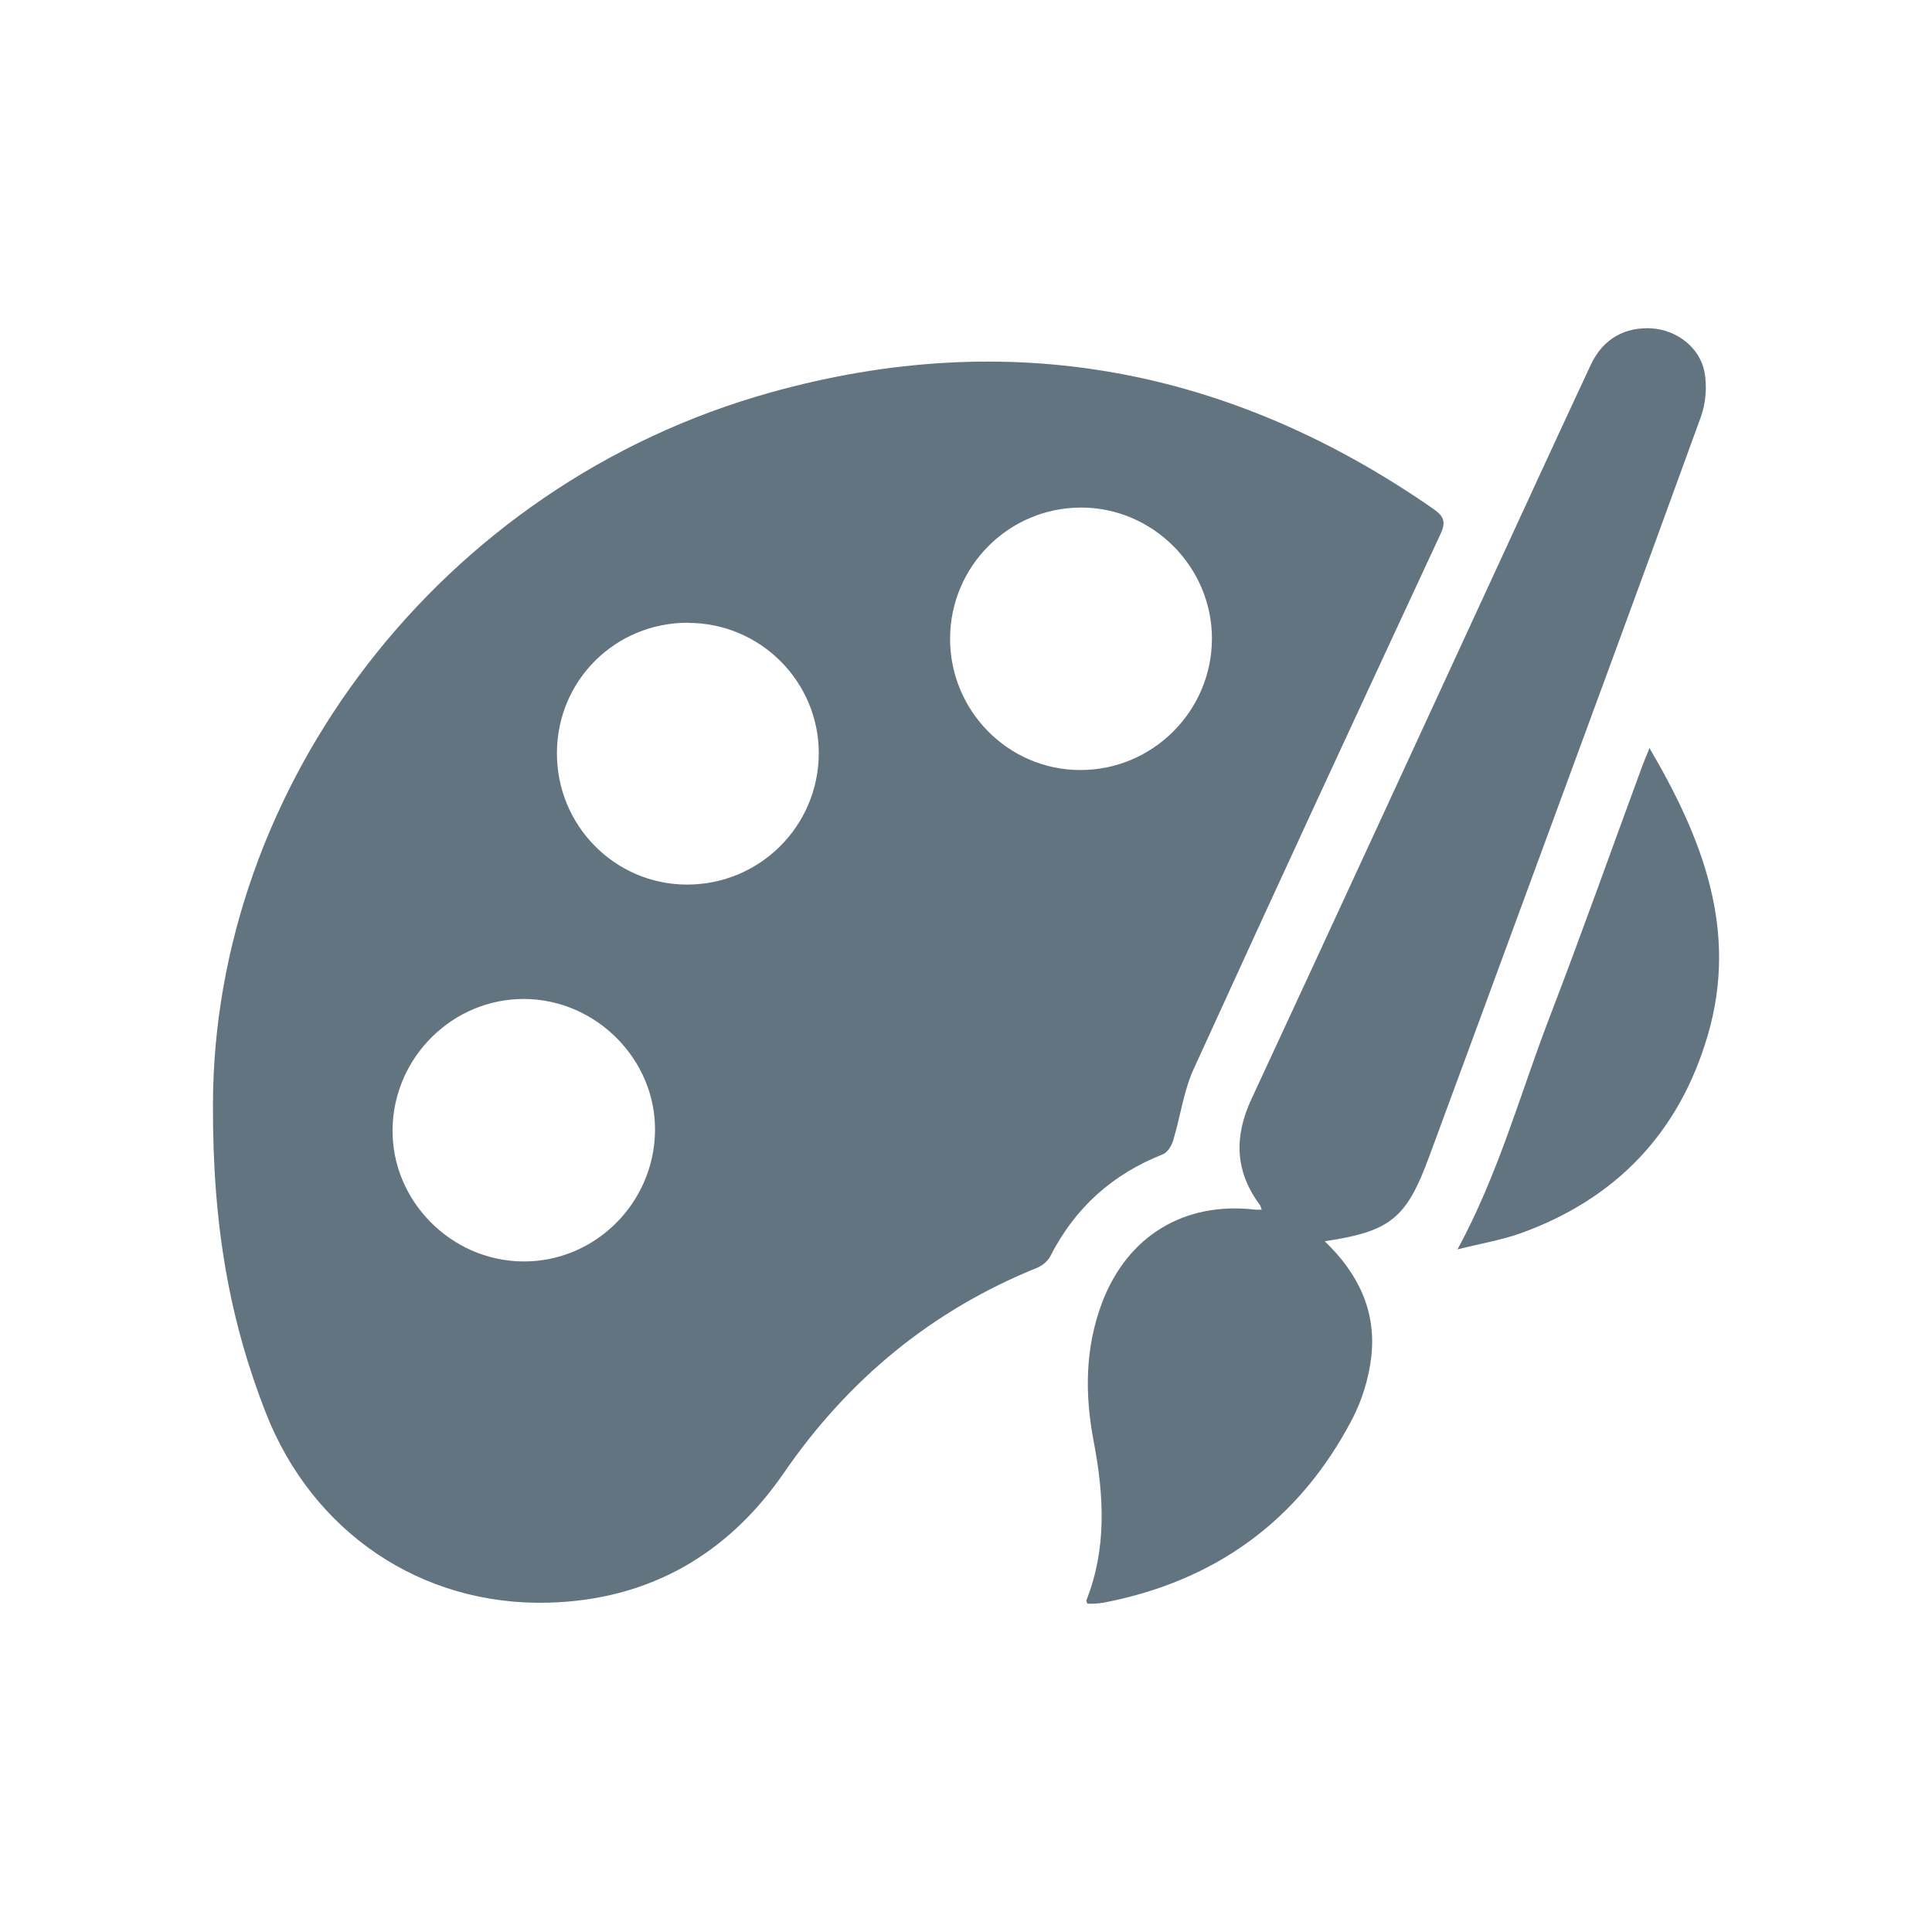 <?xml version="1.0" encoding="UTF-8"?>
<svg id="Layer_1" data-name="Layer 1" xmlns="http://www.w3.org/2000/svg" viewBox="0 0 126.83 126.83">
  <defs>
    <style>
      .cls-1 {
        fill: #637481;
      }
    </style>
  </defs>
  <path class="cls-1" d="m13.98,72.51c.03-20.84,14.87-40.69,36.62-46.75,15.63-4.36,30.18-1.61,43.5,7.65.7.49.84.86.45,1.68-5.43,11.68-10.85,23.37-16.19,35.09-.67,1.47-.87,3.14-1.35,4.7-.1.34-.37.78-.68.9-3.3,1.3-5.76,3.51-7.37,6.67-.16.32-.51.62-.84.76-6.93,2.8-12.43,7.33-16.66,13.48-3.71,5.39-8.89,8.34-15.44,8.52-8.38.23-15.51-4.64-18.57-12.46-2.32-5.94-3.5-12.1-3.47-20.25Zm29.02,1.71c.05-4.66-3.86-8.61-8.57-8.64-4.7-.03-8.6,3.82-8.66,8.55-.06,4.68,3.81,8.62,8.52,8.68,4.74.06,8.66-3.81,8.71-8.59Zm2.16-33.34c-4.77,0-8.58,3.78-8.6,8.54-.02,4.76,3.79,8.63,8.51,8.65,4.79.02,8.66-3.83,8.68-8.6.01-4.73-3.84-8.58-8.58-8.58Zm17.21,1.02c-.02,4.75,3.8,8.63,8.52,8.65,4.76.02,8.66-3.85,8.67-8.63,0-4.71-3.88-8.6-8.59-8.6-4.73,0-8.58,3.84-8.6,8.58Z"/>
  <path class="cls-1" d="m86.97,81.49c2.23,2.14,3.39,4.62,3.05,7.58-.16,1.4-.6,2.84-1.25,4.09-3.47,6.64-8.96,10.63-16.32,12.05-.23.04-.47.06-.7.07-.13,0-.26,0-.37-.01-.03-.1-.08-.17-.06-.22,1.35-3.42,1.15-6.89.48-10.41-.59-3.08-.58-6.14.55-9.13,1.66-4.37,5.39-6.65,10.06-6.1.12.01.25,0,.42,0-.06-.14-.07-.24-.13-.32-1.63-2.19-1.69-4.47-.56-6.91,5.51-11.87,10.98-23.75,16.46-35.63,1.94-4.2,3.87-8.41,5.83-12.6.79-1.7,2.25-2.52,4.06-2.39,1.58.12,3.09,1.24,3.4,2.84.18.93.1,2.03-.22,2.93-3.83,10.56-7.72,21.1-11.6,31.64-2.08,5.66-4.17,11.33-6.26,16.99-1.49,4.03-2.52,4.87-6.82,5.52Z"/>
  <path class="cls-1" d="m108.29,49.12c3.47,5.92,5.84,11.95,3.82,18.84-1.86,6.36-5.97,10.7-12.2,12.97-1.32.48-2.74.71-4.23,1.09,2.69-4.96,4.1-10.16,6.01-15.15,2.12-5.51,4.09-11.07,6.13-16.61.13-.34.27-.68.46-1.14Z"/>
</svg>